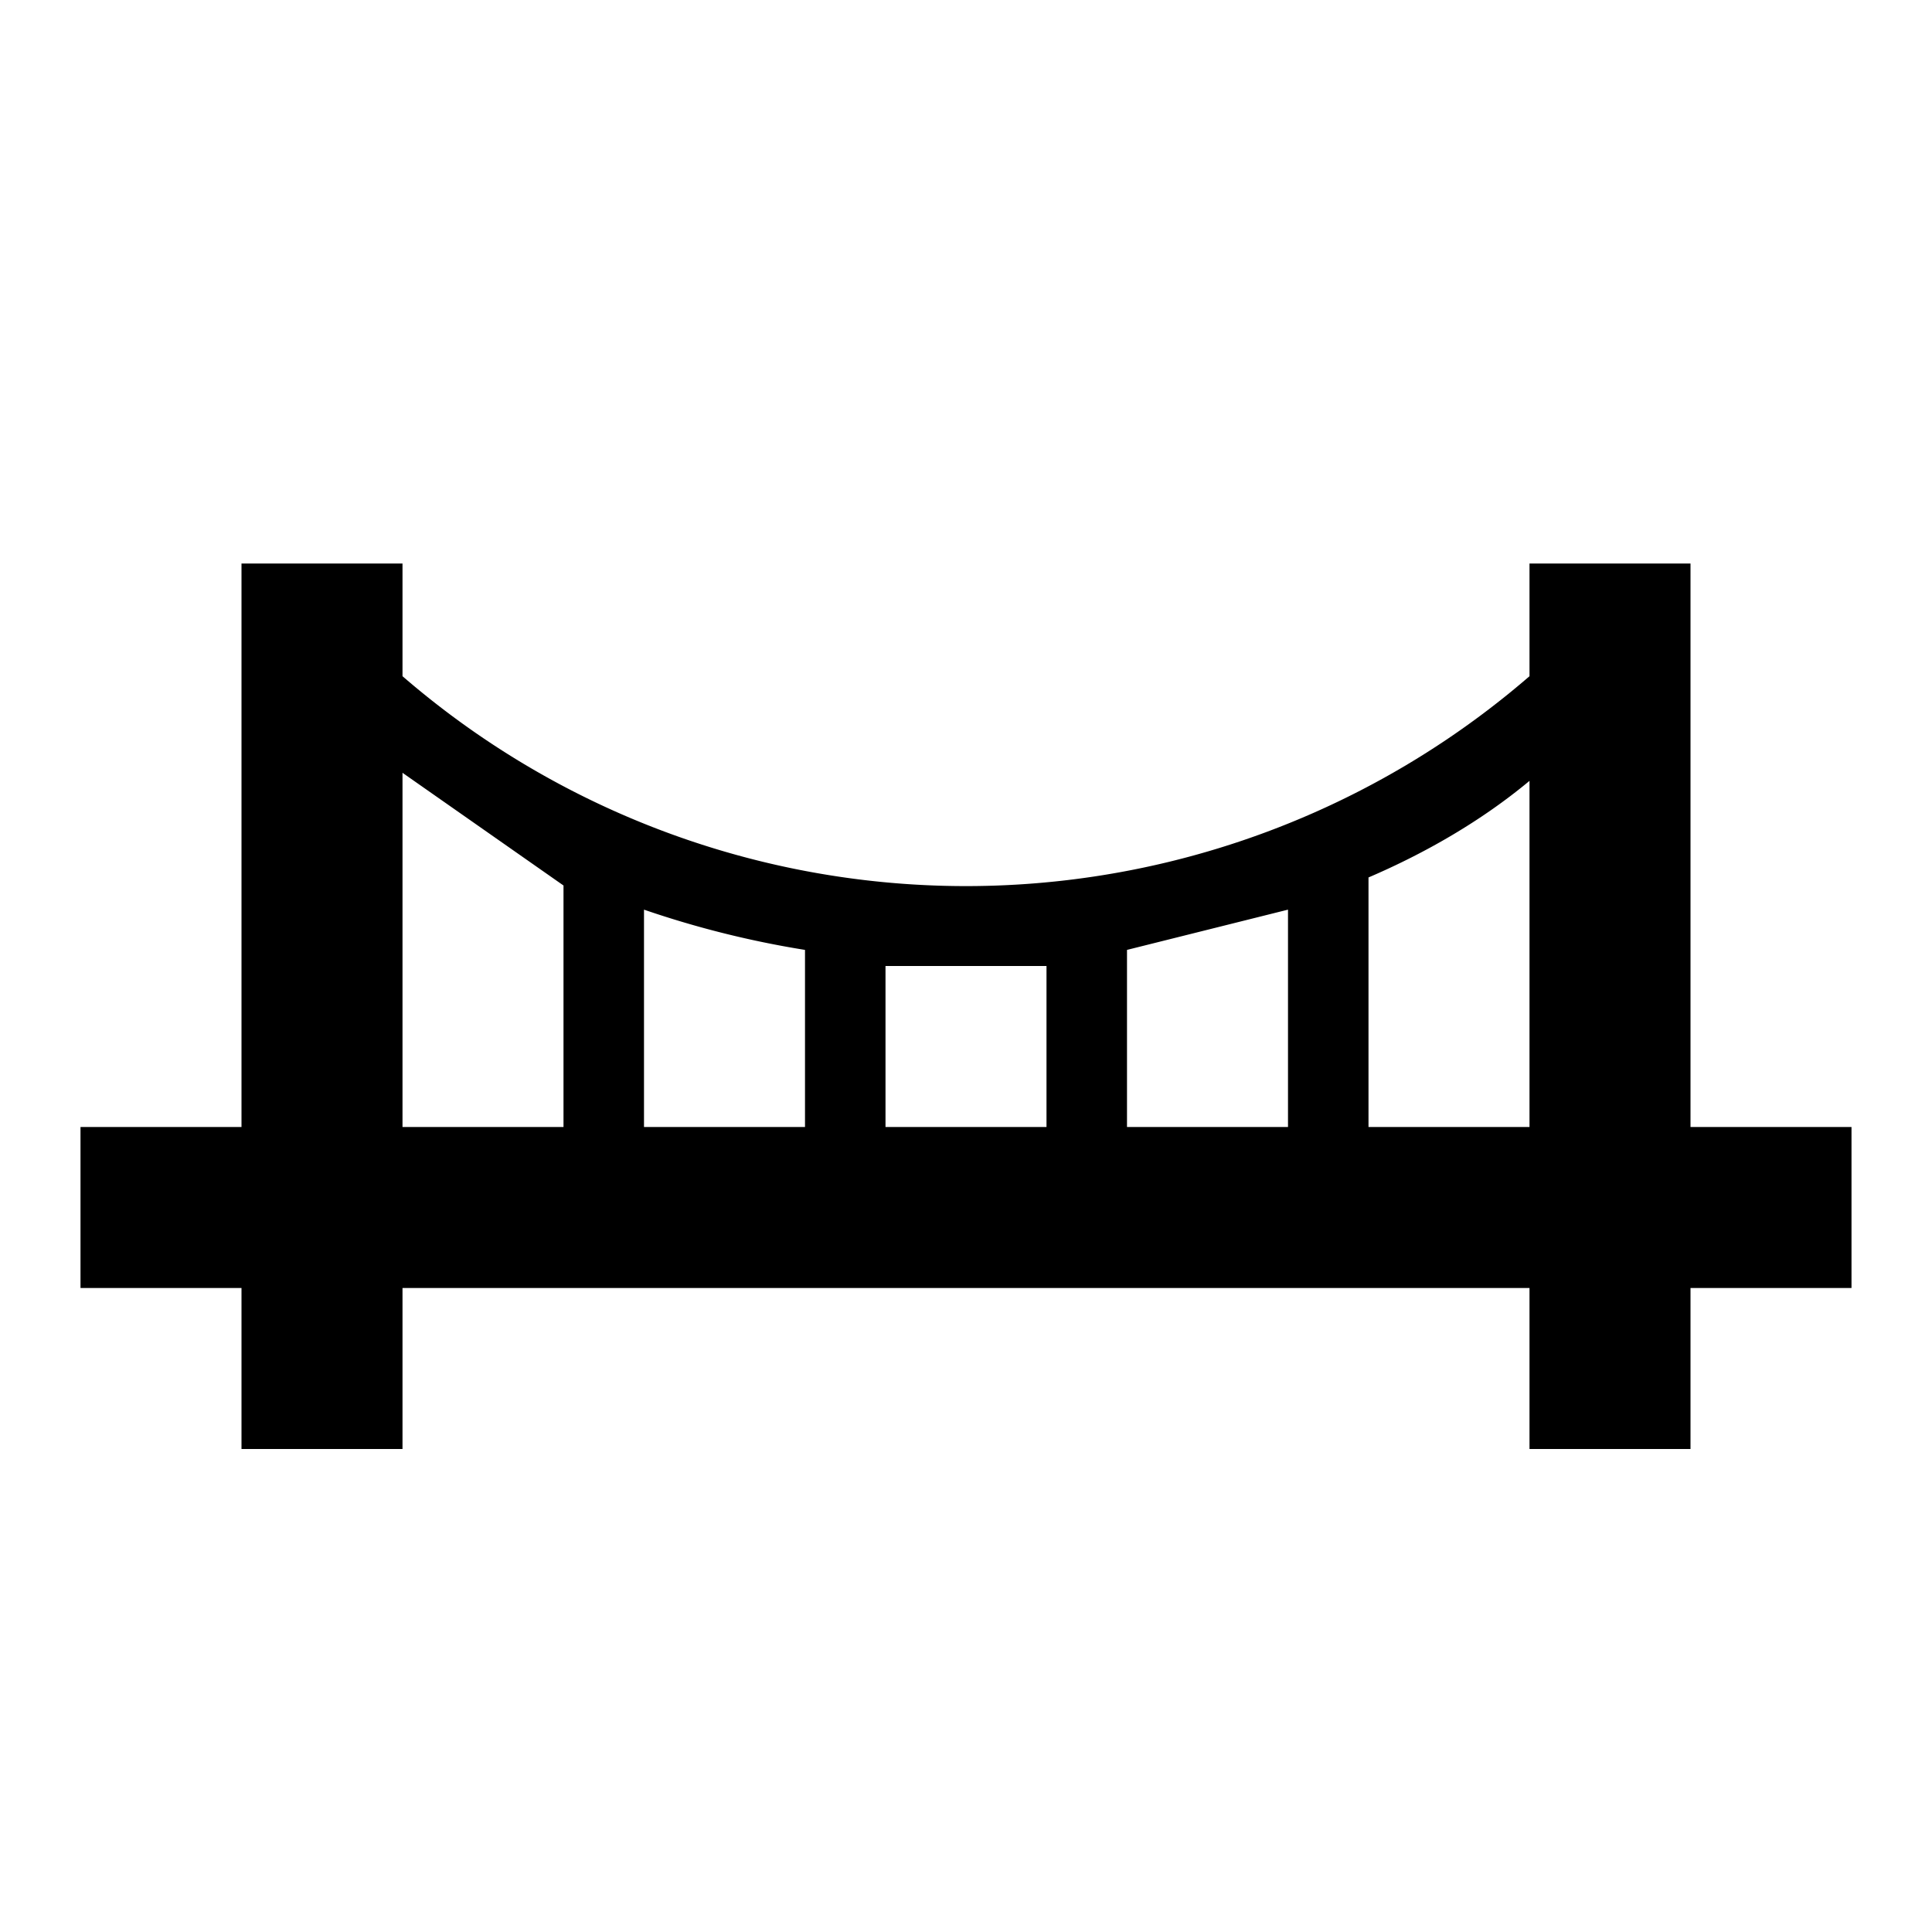<svg width="32" height="32" viewBox="0 0 24 24" xmlns="http://www.w3.org/2000/svg"><path d="M7 14v-3L5 9.6V14zm-2 4H3v-2H1v-2h2V7h2v1.4a10.7 10.7 0 0 0 14 0V7h2v7h2v2h-2v2h-2v-2H5zm12-7v3h2V9.7c-.6.5-1.3.9-2 1.2M16 14v-2.7l-2 .5V14zm-3 0v-2h-2v2zm-3 0v-2.2a12 12 0 0 1-2-.5V14z"/></svg>